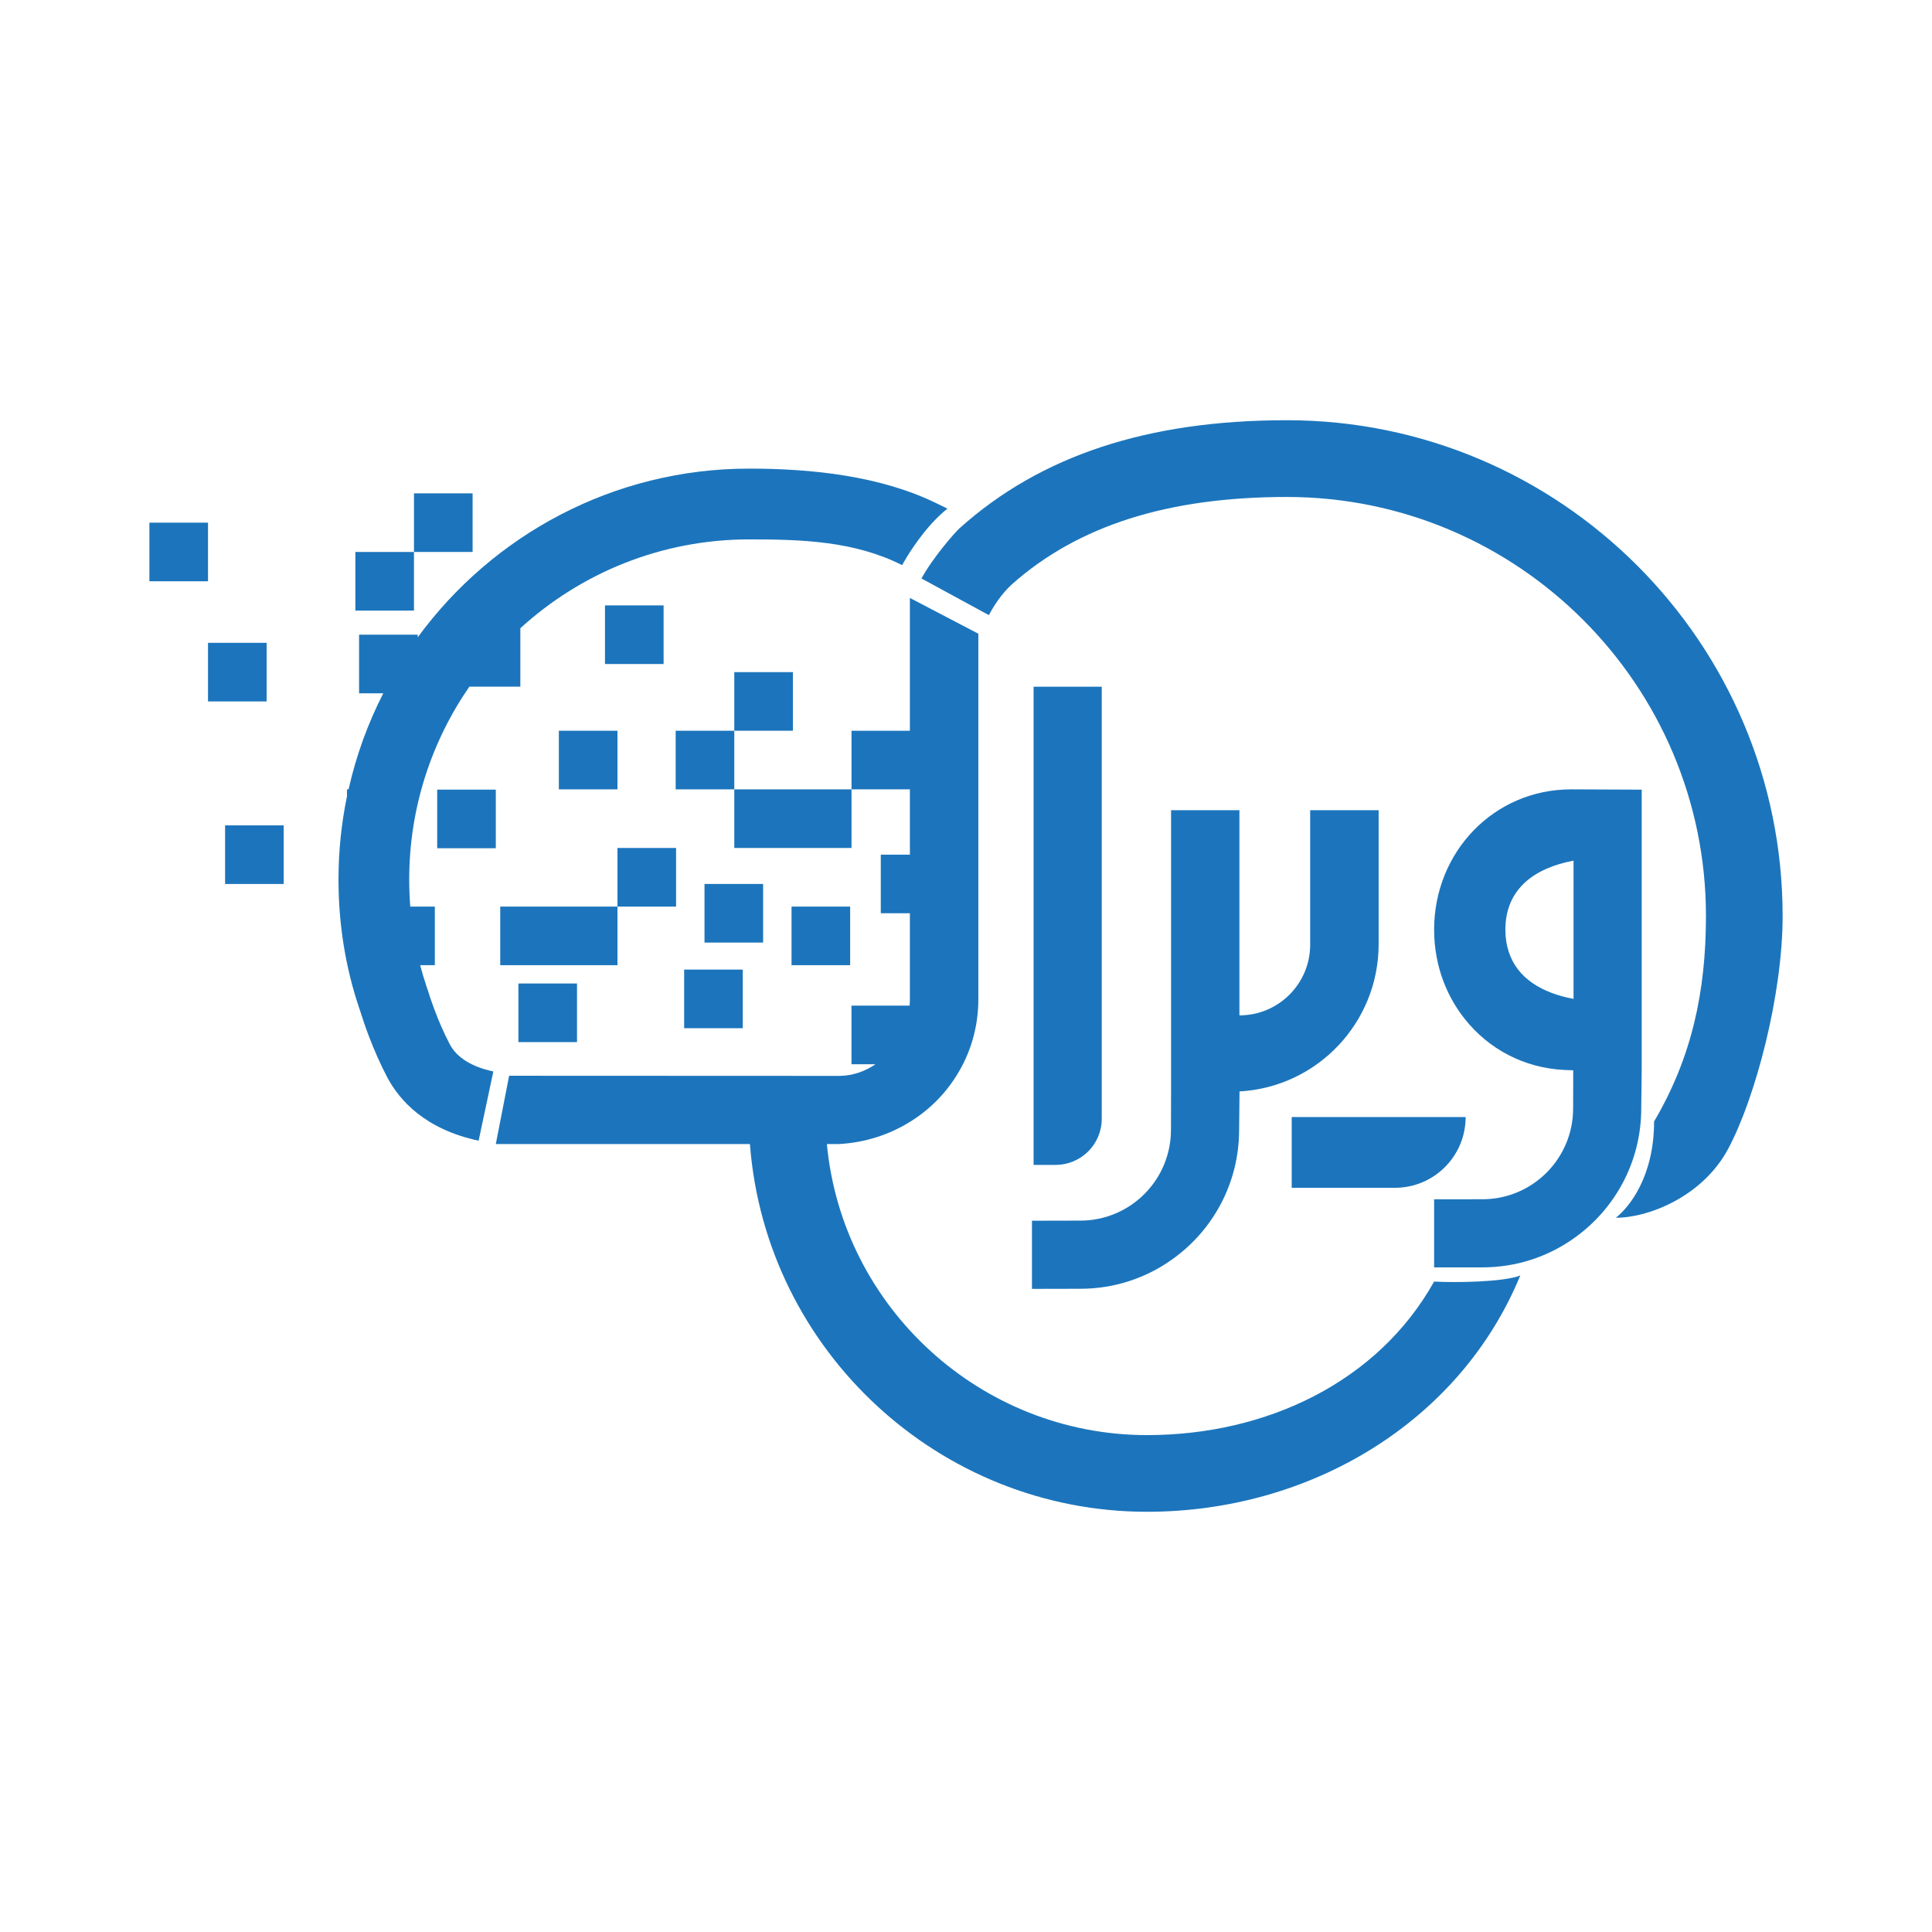 <?xml version="1.0" encoding="utf-8"?>
<!-- Generator: Adobe Illustrator 26.0.0, SVG Export Plug-In . SVG Version: 6.00 Build 0)  -->
<svg version="1.1" id="Layer_1" xmlns="http://www.w3.org/2000/svg" xmlns:xlink="http://www.w3.org/1999/xlink" x="0px"
	y="0px" viewBox="0 0 566.93 566.93" style="enable-background:new 0 0 566.93 566.93;" xml:space="preserve">
	<style type="text/css">
		.st0 {
			fill: #1C75BC;
		}
	</style>
	<g>
		<path class="st0" d="M377.64,123.31c-40.86,0-72.28,10.36-96.07,31.7c-1.27,1.14-7.78,8.51-11.17,14.74l19.77,10.75
		c1.5-2.77,3.55-6.03,6.66-8.94c19.44-17.32,45.88-25.73,80.81-25.73c67.8,0,122.96,55.16,122.96,122.96
		c0,22.1-4.14,41.49-15.22,60.29c0,16.05-7.18,25.08-11.22,28.26c9.7,0,25.52-6.3,32.96-20.23c8.03-15.02,15.98-45.21,15.98-68.32
		C523.09,188.56,457.84,123.31,377.64,123.31z" />
		<path class="st0" d="M420.83,376.06c-16.43,29.4-49.1,45.06-84.26,45.06c-48.65,0-89.4-37.31-93.93-85.41l3.63,0
		c7.6-0.43,14.68-2.75,20.73-6.5c5.53-3.39,10.2-8.03,13.62-13.49c4.12-6.5,6.47-14.2,6.47-22.53V185.96L267,175.46v38.97h-17.13
		v17.2H267v19.16h-8.54v17.2H267v25.31c0,0.6-0.04,1.2-0.09,1.79h-17.05v17.2h7.05c-3.11,2.12-6.74,3.4-10.64,3.42l-96.87-0.04
		l-3.91,20.04l74.57,0c4.6,60.6,55.56,107.91,116.52,107.91c47.92,0,91.85-26.35,109.54-69.35
		C441.25,376.26,426.67,376.41,420.83,376.06z" />
		<path class="st0" d="M481.74,313.97v-82.25c-0.15,0-20.55-0.09-20.7-0.09c-22.74,0-40.21,18.44-40.21,41.18
		c0,2.66,0.24,5.28,0.7,7.79c1.25,6.93,4.18,13.25,8.37,18.5c6.9,8.67,17.25,14.32,29.22,14.87c0.85,0.01,1.77,0.1,2.53,0.1
		c0,2.85-0.03,8.21-0.03,11.19c0,14.72-11.91,26.65-26.62,26.65c-5.22,0-9.93,0.01-14.17,0.01l0,19.99c4.61,0,9.22-0.01,14.17-0.01
		c9.95,0,19.17-3.11,26.74-8.46c12.03-8.43,19.87-22.38,19.87-38.19L481.74,313.97z M461.74,293.12
		c-9.16-1.71-16.52-6.01-19.02-13.86c-0.64-1.92-0.98-4.06-0.98-6.44c0-12,8.58-18.13,20-20.27V293.12z" />
		<path class="st0" d="M302.83,378.21c4.61,0,9.22-0.03,14.17-0.03c9.95,0,19.17-3.11,26.74-8.46c12.03-8.43,19.87-22.38,19.87-38.19
		l0.12-11.23v-0.03c22.74-1.25,40.82-20.12,40.82-43.2v-39.32h-20.09v39.44c0,11.48-9.28,20.76-20.76,20.76v-60.2h-20.06v82.61
		c0,2.84-0.03,8.18-0.03,11.17c0,14.72-11.91,26.65-26.62,26.65c-5.22,0-9.95,0.03-14.17,0.03V378.21z" />
		<path class="st0" d="M132.02,306.49c-3.75-7.07-6.11-14.73-6.37-15.58l-0.26-0.75c-0.07-0.19-0.13-0.39-0.27-0.81
		c-0.68-2.01-1.27-4.06-1.82-6.12h4.3v-17.2h-7.21c-0.2-2.62-0.31-5.26-0.31-7.92c0-21.01,6.53-40.51,17.65-56.61h14.96v-17.15
		c17.74-16.18,41.31-26.07,67.16-26.07c15.39,0,30.86,0.47,44.88,7.56c0,0,2-3.91,6.11-9.19c3.67-4.72,7.18-7.4,7.18-7.4
		c-0.32-0.16-2.64-1.29-2.96-1.44c-16.64-8.22-37.02-10.3-55.2-10.3c-39.92,0-75.34,19.53-97.29,49.52v-0.79h-17.2v17.2h7.1
		c-4.51,8.83-7.96,18.27-10.18,28.18h-0.47v2.05c-1.63,7.89-2.49,16.06-2.49,24.43c0,13.09,2.06,25.84,6.06,37.67
		c0.16,0.52,0.33,1.03,0.49,1.47c0.71,2.31,3.47,10.79,7.8,18.97c3.5,6.59,10.98,15.16,26.77,18.52l4.32-20.32
		C138.47,313.08,134.06,310.34,132.02,306.49z" />
		<path class="st0" d="M323.3,328.3V201.51h-20v140.32h6.46C317.24,341.83,323.3,335.77,323.3,328.3z" />
		<path class="st0" d="M379.04,348.55h30.28c11.48,0,20.76-9.28,20.76-20.76h-51.04V348.55z" />
		<polygon class="st0"
			points="215.47,231.63 215.47,248.83 232.67,248.83 249.87,248.83 249.87,231.63 232.67,231.63 	" />
		<rect x="181.19" y="248.83" class="st0" width="17.2" height="17.2" />
		<rect x="232.27" y="266.03" class="st0" width="17.2" height="17.2" />
		<rect x="200.76" y="284.52" class="st0" width="17.2" height="17.2" />
		<rect x="177.53" y="177.65" class="st0" width="17.2" height="17.2" />
		<rect x="121.48" y="144.77" class="st0" width="17.2" height="17.2" />
		<rect x="104.28" y="161.97" class="st0" width="17.2" height="17.2" />
		<rect x="43.84" y="153.37" class="st0" width="17.2" height="17.2" />
		<rect x="61.04" y="188.63" class="st0" width="17.2" height="17.2" />
		<rect x="66.05" y="242.2" class="st0" width="17.2" height="17.2" />
		<rect x="152.12" y="288.6" class="st0" width="17.2" height="17.2" />
		<rect x="206.73" y="259.39" class="st0" width="17.2" height="17.2" />
		<polygon class="st0"
			points="181.19,266.03 163.99,266.03 146.79,266.03 146.79,283.23 163.99,283.23 181.19,283.23 	" />
		<rect x="128.29" y="231.71" class="st0" width="17.2" height="17.2" />
		<rect x="198.27" y="214.43" class="st0" width="17.2" height="17.2" />
		<rect x="215.47" y="197.23" class="st0" width="17.2" height="17.2" />
		<rect x="163.99" y="214.43" class="st0" width="17.2" height="17.2" />
	</g>
</svg>
